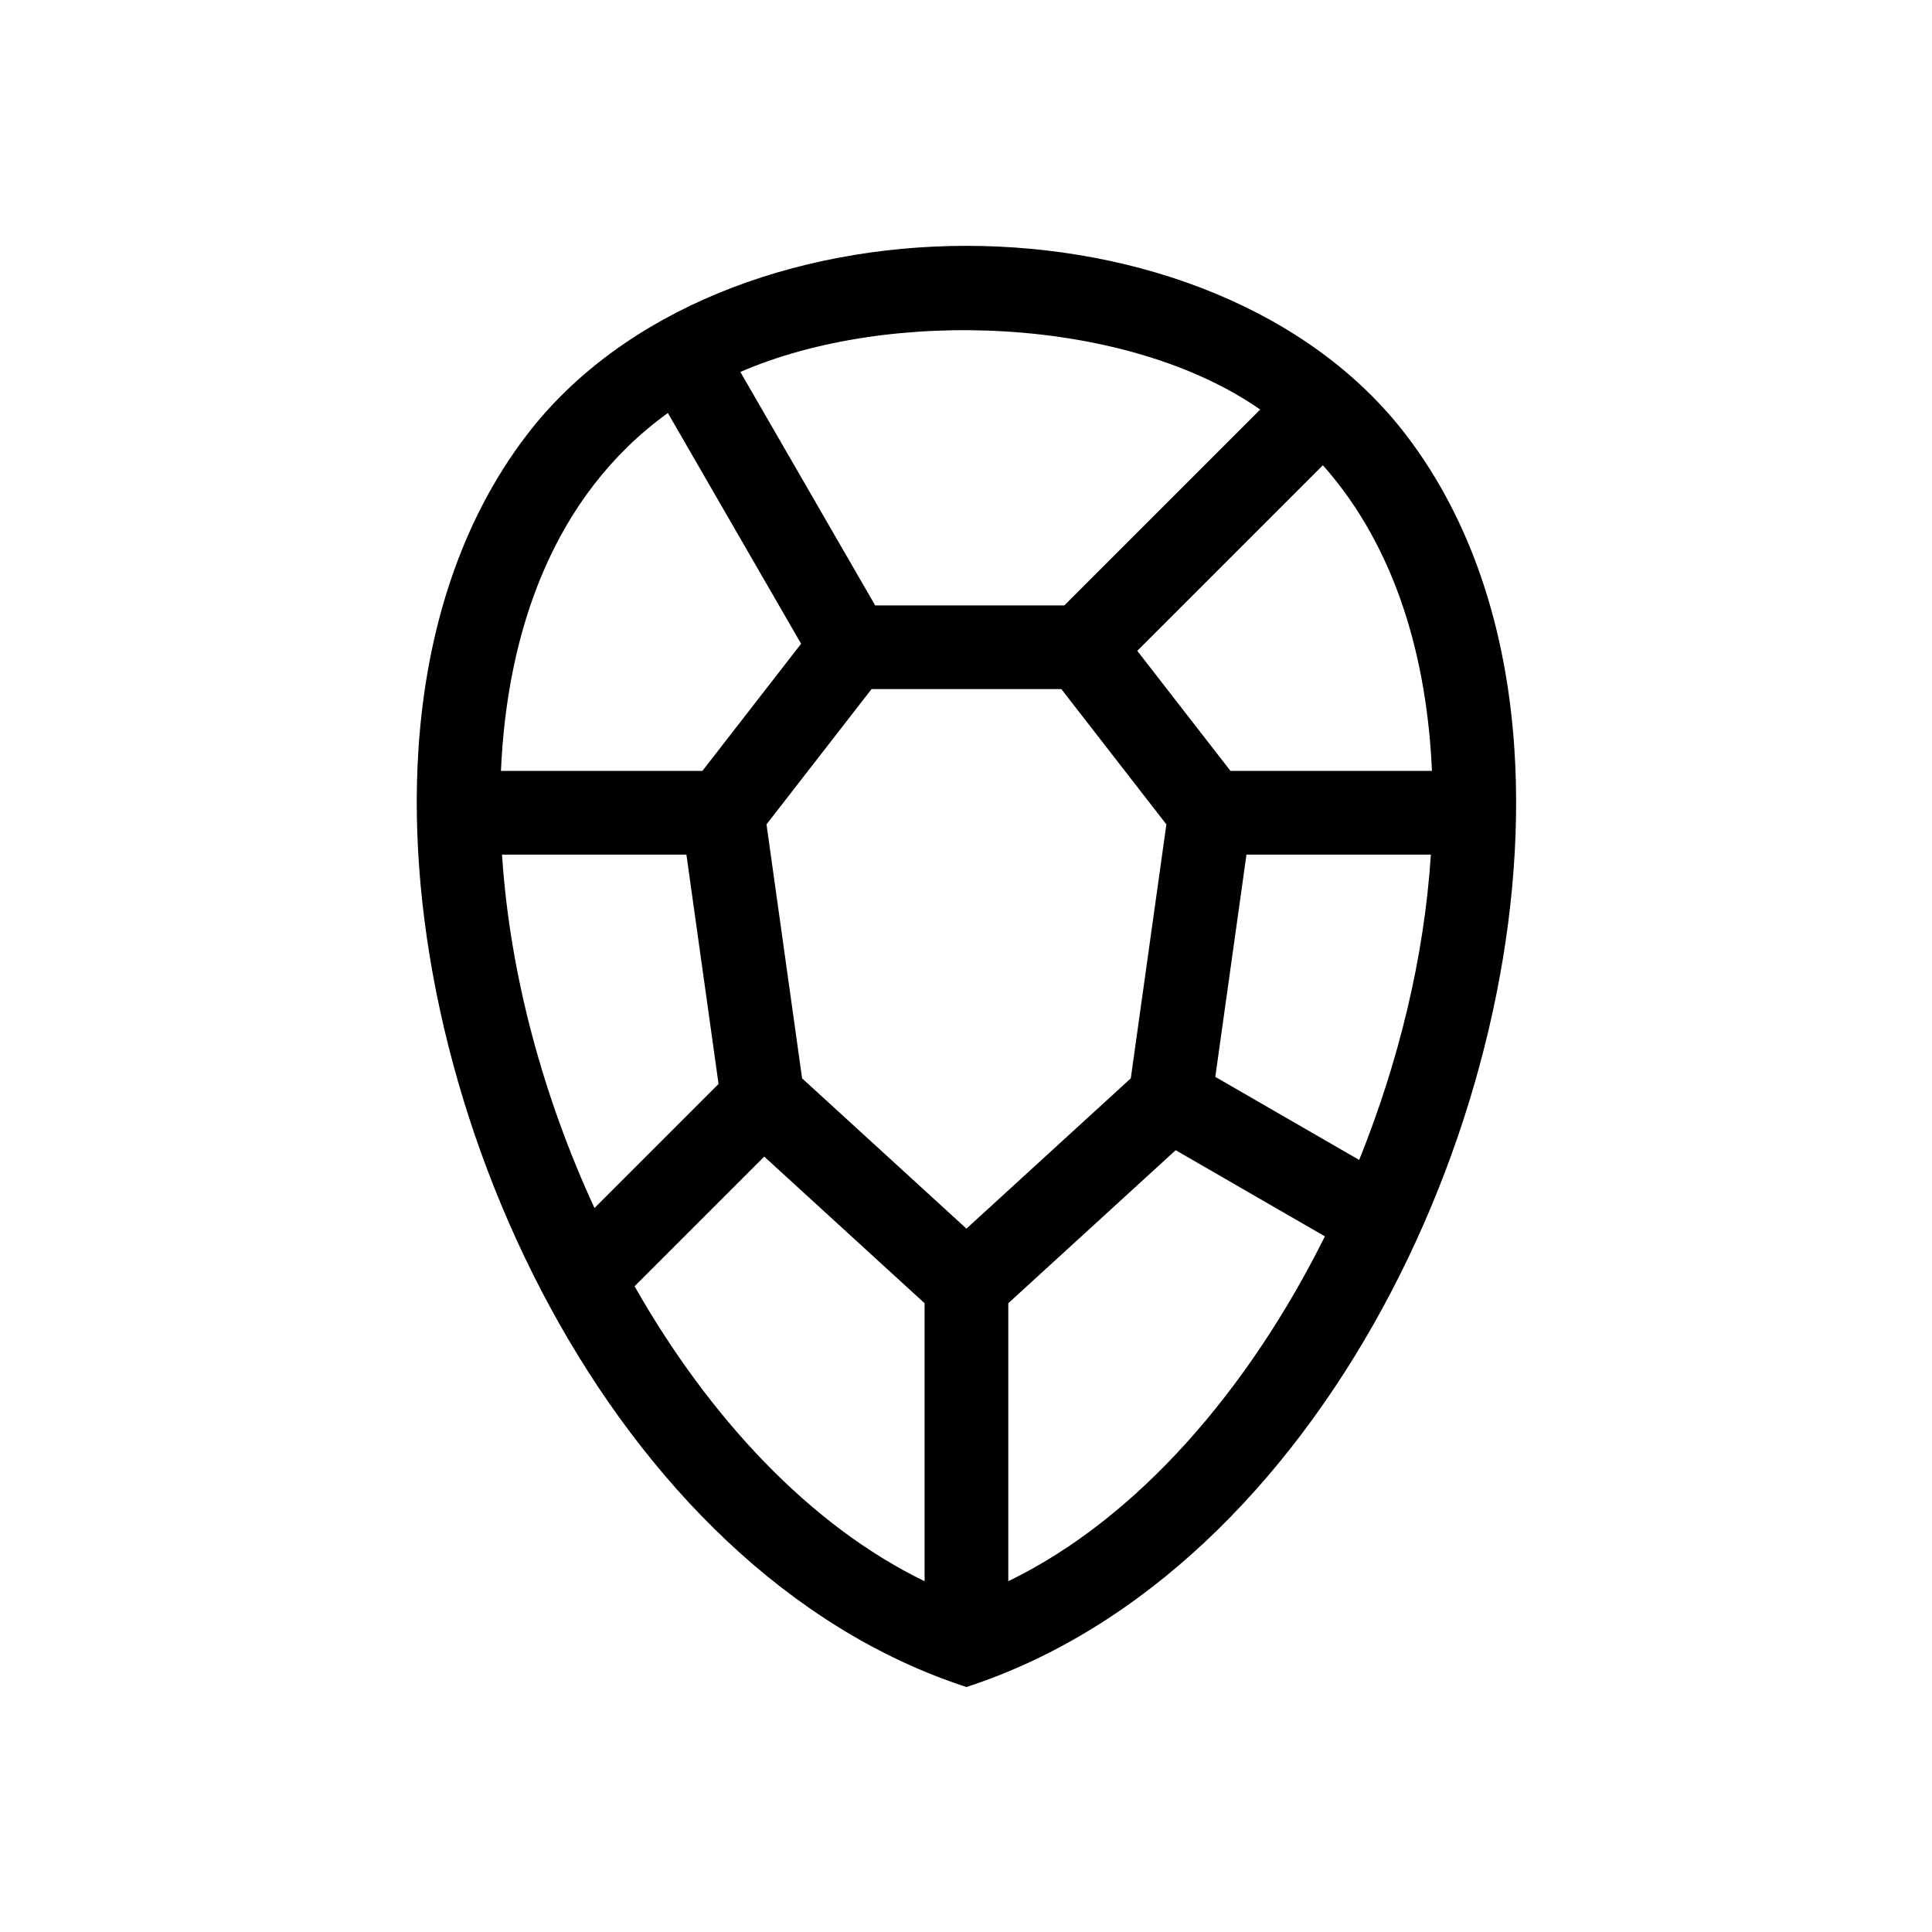 <?xml version="1.0" encoding="UTF-8" standalone="no"?>
<svg
   xmlns:dc="http://purl.org/dc/elements/1.1/"
   xmlns:cc="http://creativecommons.org/ns#"
   xmlns:rdf="http://www.w3.org/1999/02/22-rdf-syntax-ns#"
   xmlns:svg="http://www.w3.org/2000/svg"
   xmlns="http://www.w3.org/2000/svg"
   xmlns:sodipodi="http://sodipodi.sourceforge.net/DTD/sodipodi-0.dtd"
   xmlns:inkscape="http://www.inkscape.org/namespaces/inkscape"
   width="100%"
   height="100%"
   viewBox="0 0 100 100"
   version="1.1"
   xml:space="preserve"
   style="fill-rule:evenodd;clip-rule:evenodd;stroke-linejoin:round;stroke-miterlimit:2;"
   id="svg16"
   sodipodi:docname="crystals.svg"
   inkscape:version="1.0.1 (3bc2e813f5, 2020-09-07)"><defs
   id="defs20" /><sodipodi:namedview
   pagecolor="#ffffff"
   bordercolor="#666666"
   borderopacity="1"
   objecttolerance="10"
   gridtolerance="10"
   guidetolerance="10"
   inkscape:pageopacity="0"
   inkscape:pageshadow="2"
   inkscape:window-width="1735"
   inkscape:window-height="844"
   id="namedview18"
   showgrid="false"
   inkscape:zoom="1.9275"
   inkscape:cx="-155.48449"
   inkscape:cy="-6.2250564"
   inkscape:window-x="0"
   inkscape:window-y="0"
   inkscape:window-maximized="0"
   inkscape:current-layer="svg16" />
    
<g
   id="g8"
   style="image-rendering:optimizeQuality;shape-rendering:geometricPrecision;text-rendering:geometricPrecision"
   transform="matrix(0.092,0,0,0.092,11.076,11.076)"><path
     class="fil0"
     d="m 296.14,88.87 75.84,131.34 H 478.41 L 588.6,110.03 C 513.68,57.73 380.38,52.3 296.14,88.87 Z m 13.44,441.45 -72.95,72.96 c 41.83,73.6 98.4,134.53 163.16,165.93 V 612.82 Z m -95.52,28.93 69.81,-69.81 -18.08,-129.02 H 162.04 c 4.43,68.1 23.46,136.88 52.02,198.83 z M 161.44,313.33 h 113.34 l 55.53,-71.54 -74.96,-129.83 c -65.17,47.09 -90.51,123.94 -93.91,201.37 z m 358.01,-67.56 52.44,67.56 h 113.34 c -2.72,-61.82 -19.47,-124.8 -61.36,-171.97 z m 61.43,114.65 -17.53,125.05 80.95,46.73 c 21.92,-54.47 36.53,-113.18 40.33,-171.78 z m -39.83,166.3 -94.17,86.1 V 769.21 C 519.72,733.9 582.19,661.23 625,575.19 Z M 369.94,267.3 l -59.09,76.11 20.02,142.88 92.47,84.55 92.46,-84.55 20.02,-142.88 -59.09,-76.11 z M 175.83,124.52 c 108.53,-142.13 386.47,-142.13 495,0 37.12,48.62 56.35,109.92 60.76,176.07 C 745.03,501.84 622.84,763.79 423.34,828.74 222.96,763.51 101.75,499.91 115.07,300.59 c 4.42,-66.16 23.64,-127.45 60.76,-176.07 z"
     id="path6" /></g></svg>
